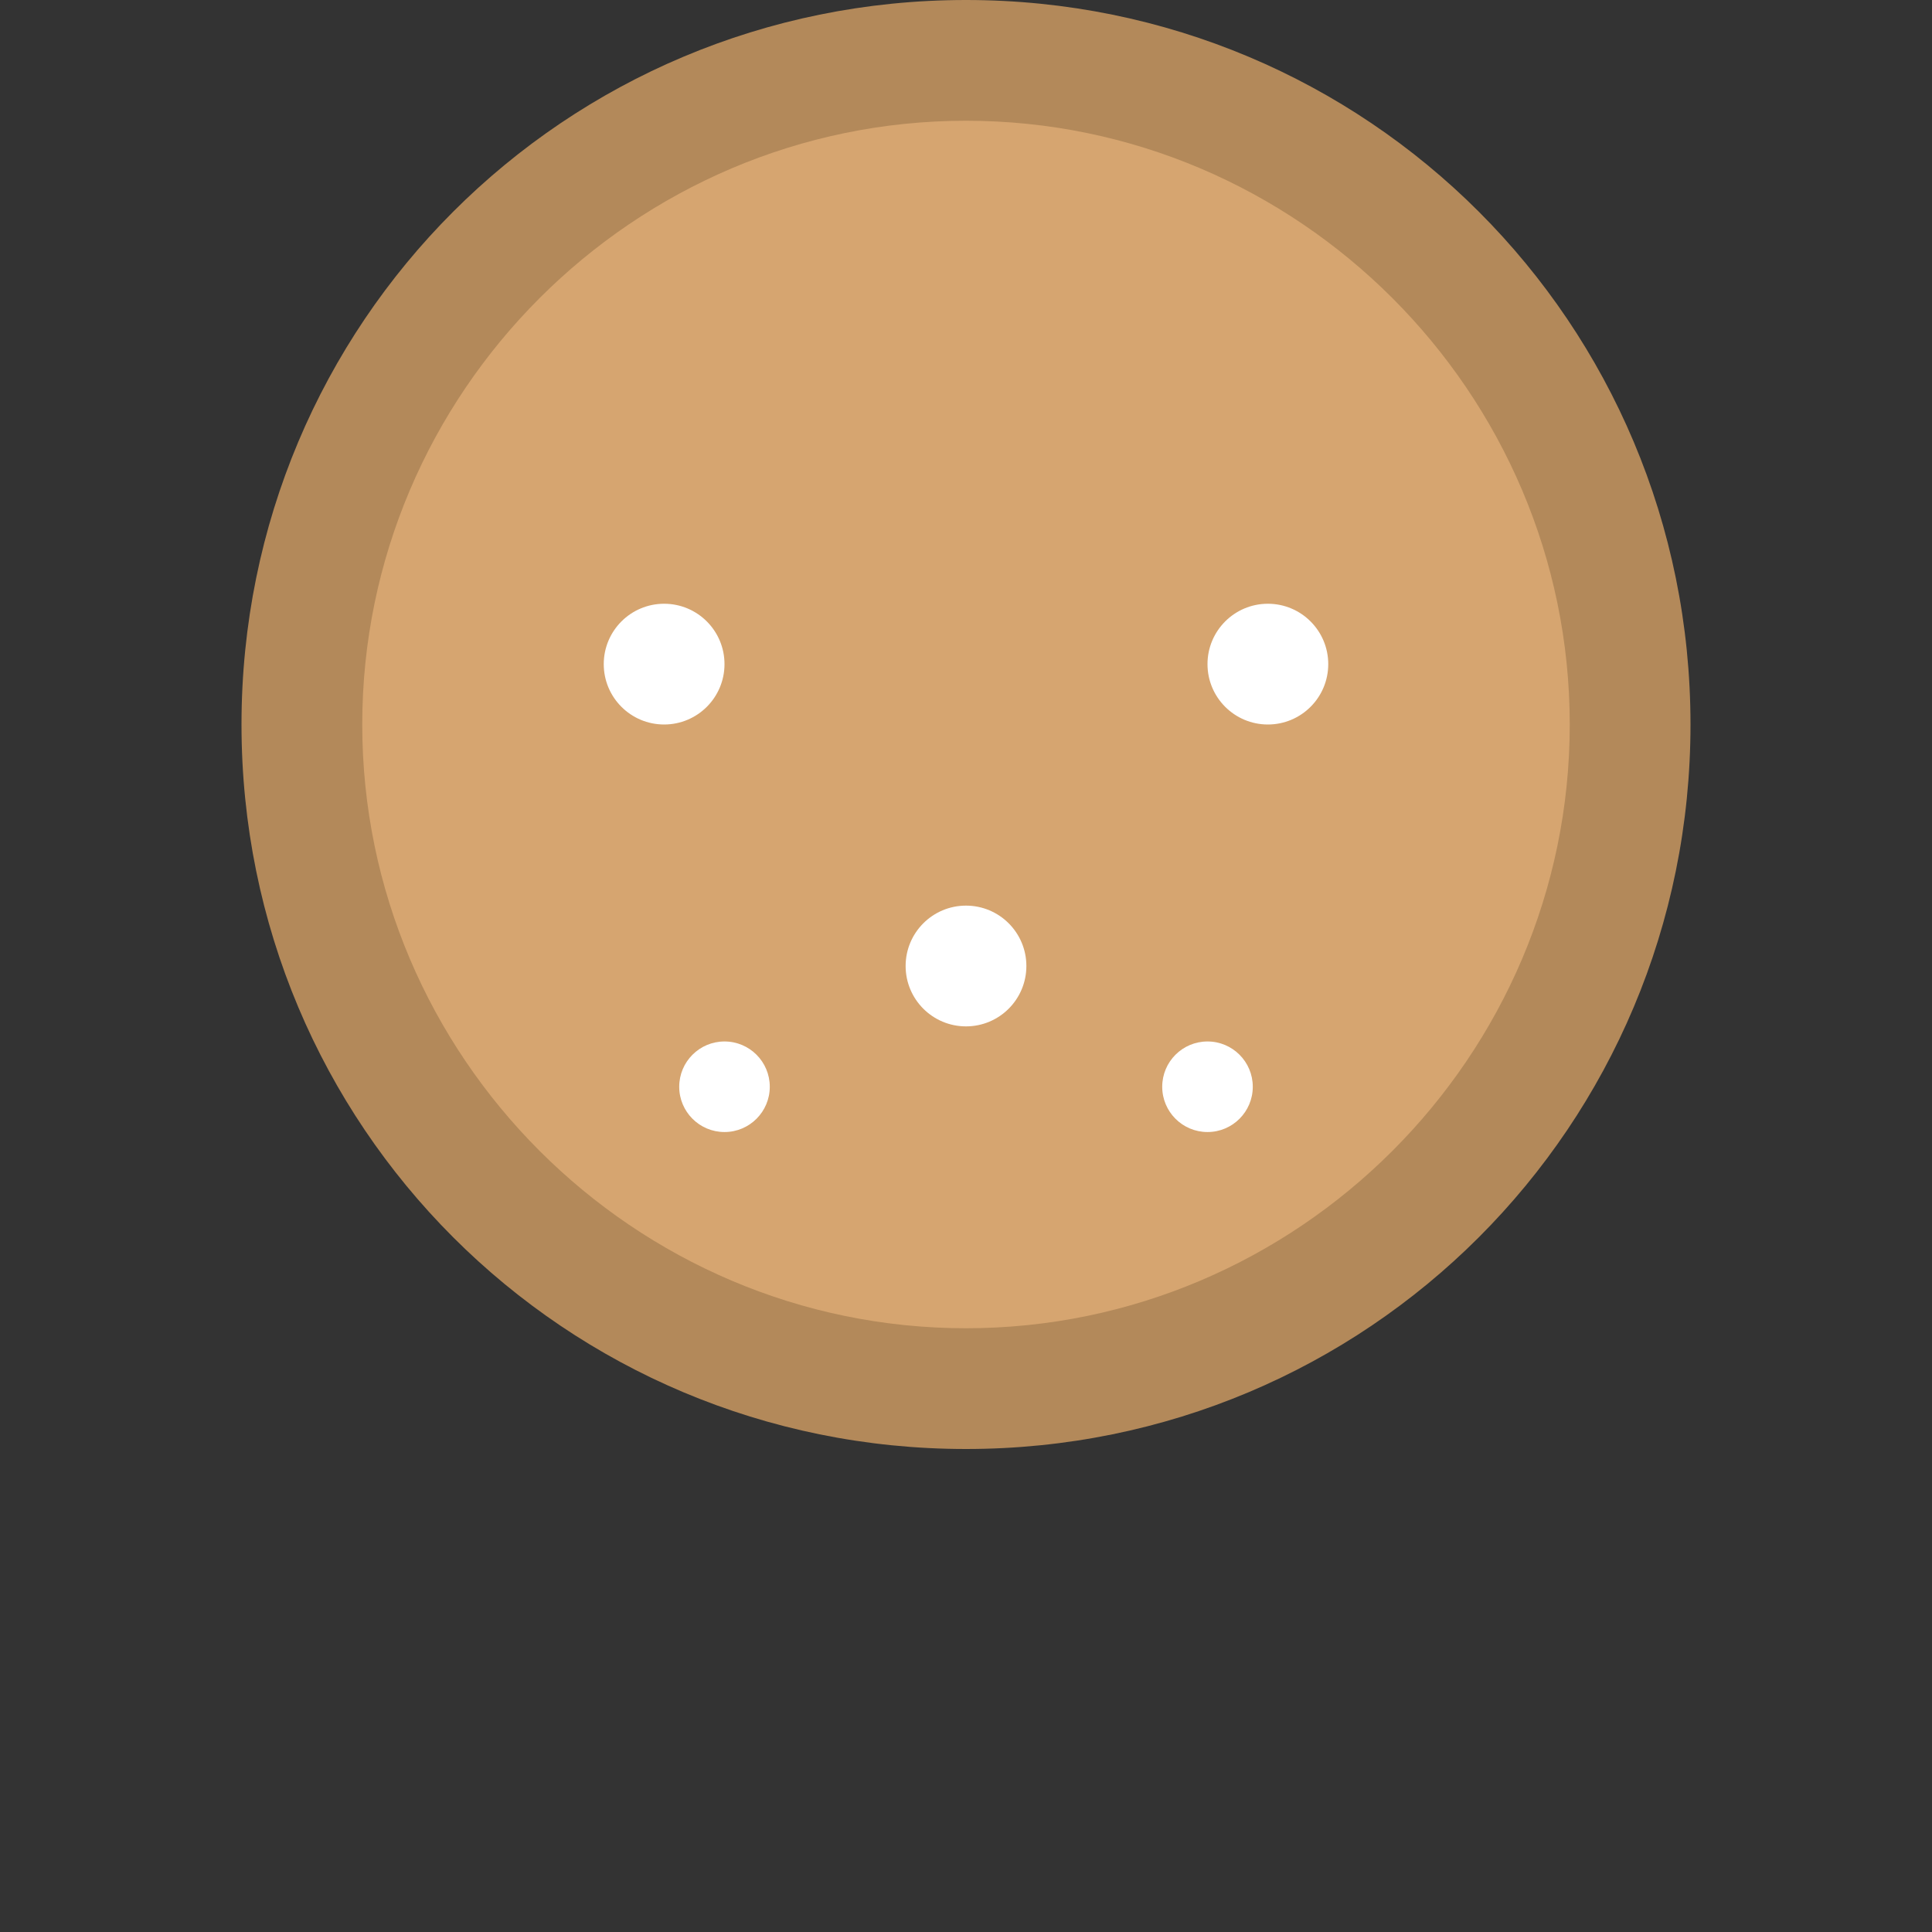 <svg
  version="1.1"
  id="Layer_1"
  xmlns="http://www.w3.org/2000/svg"
  xmlns:xlink="http://www.w3.org/1999/xlink"
  viewBox="0 0 64 64"
  enable-background="new 0 0 64 64"
  xml:space="preserve"
>
  <rect x="0" y="0" width="64" height="64" fill="#333333" stroke="none"/>
  <path
    fill="#D6A570"
    d="M32,2c-12.3,0-22,9.7-22,22s9.7,22,22,22s22-9.7,22-22S44.3,2,32,2z"
  />
  <path
    fill="#B3895A"
    d="M32,0c-13.3,0-24,10.7-24,24s10.7,24,24,24s24-10.7,24-24S45.3,0,32,0z M32,44
    c-11,0-20-9-20-20S21,4,32,4s20,9,20,20S43,44,32,44z"
  />
  <circle fill="#FFFFFF" cx="22" cy="22" r="2" />
  <circle fill="#FFFFFF" cx="42" cy="22" r="2" />
  <circle fill="#FFFFFF" cx="32" cy="32" r="2" />
  <circle fill="#FFFFFF" cx="24" cy="36" r="1.5" />
  <circle fill="#FFFFFF" cx="40" cy="36" r="1.5" />
</svg>
